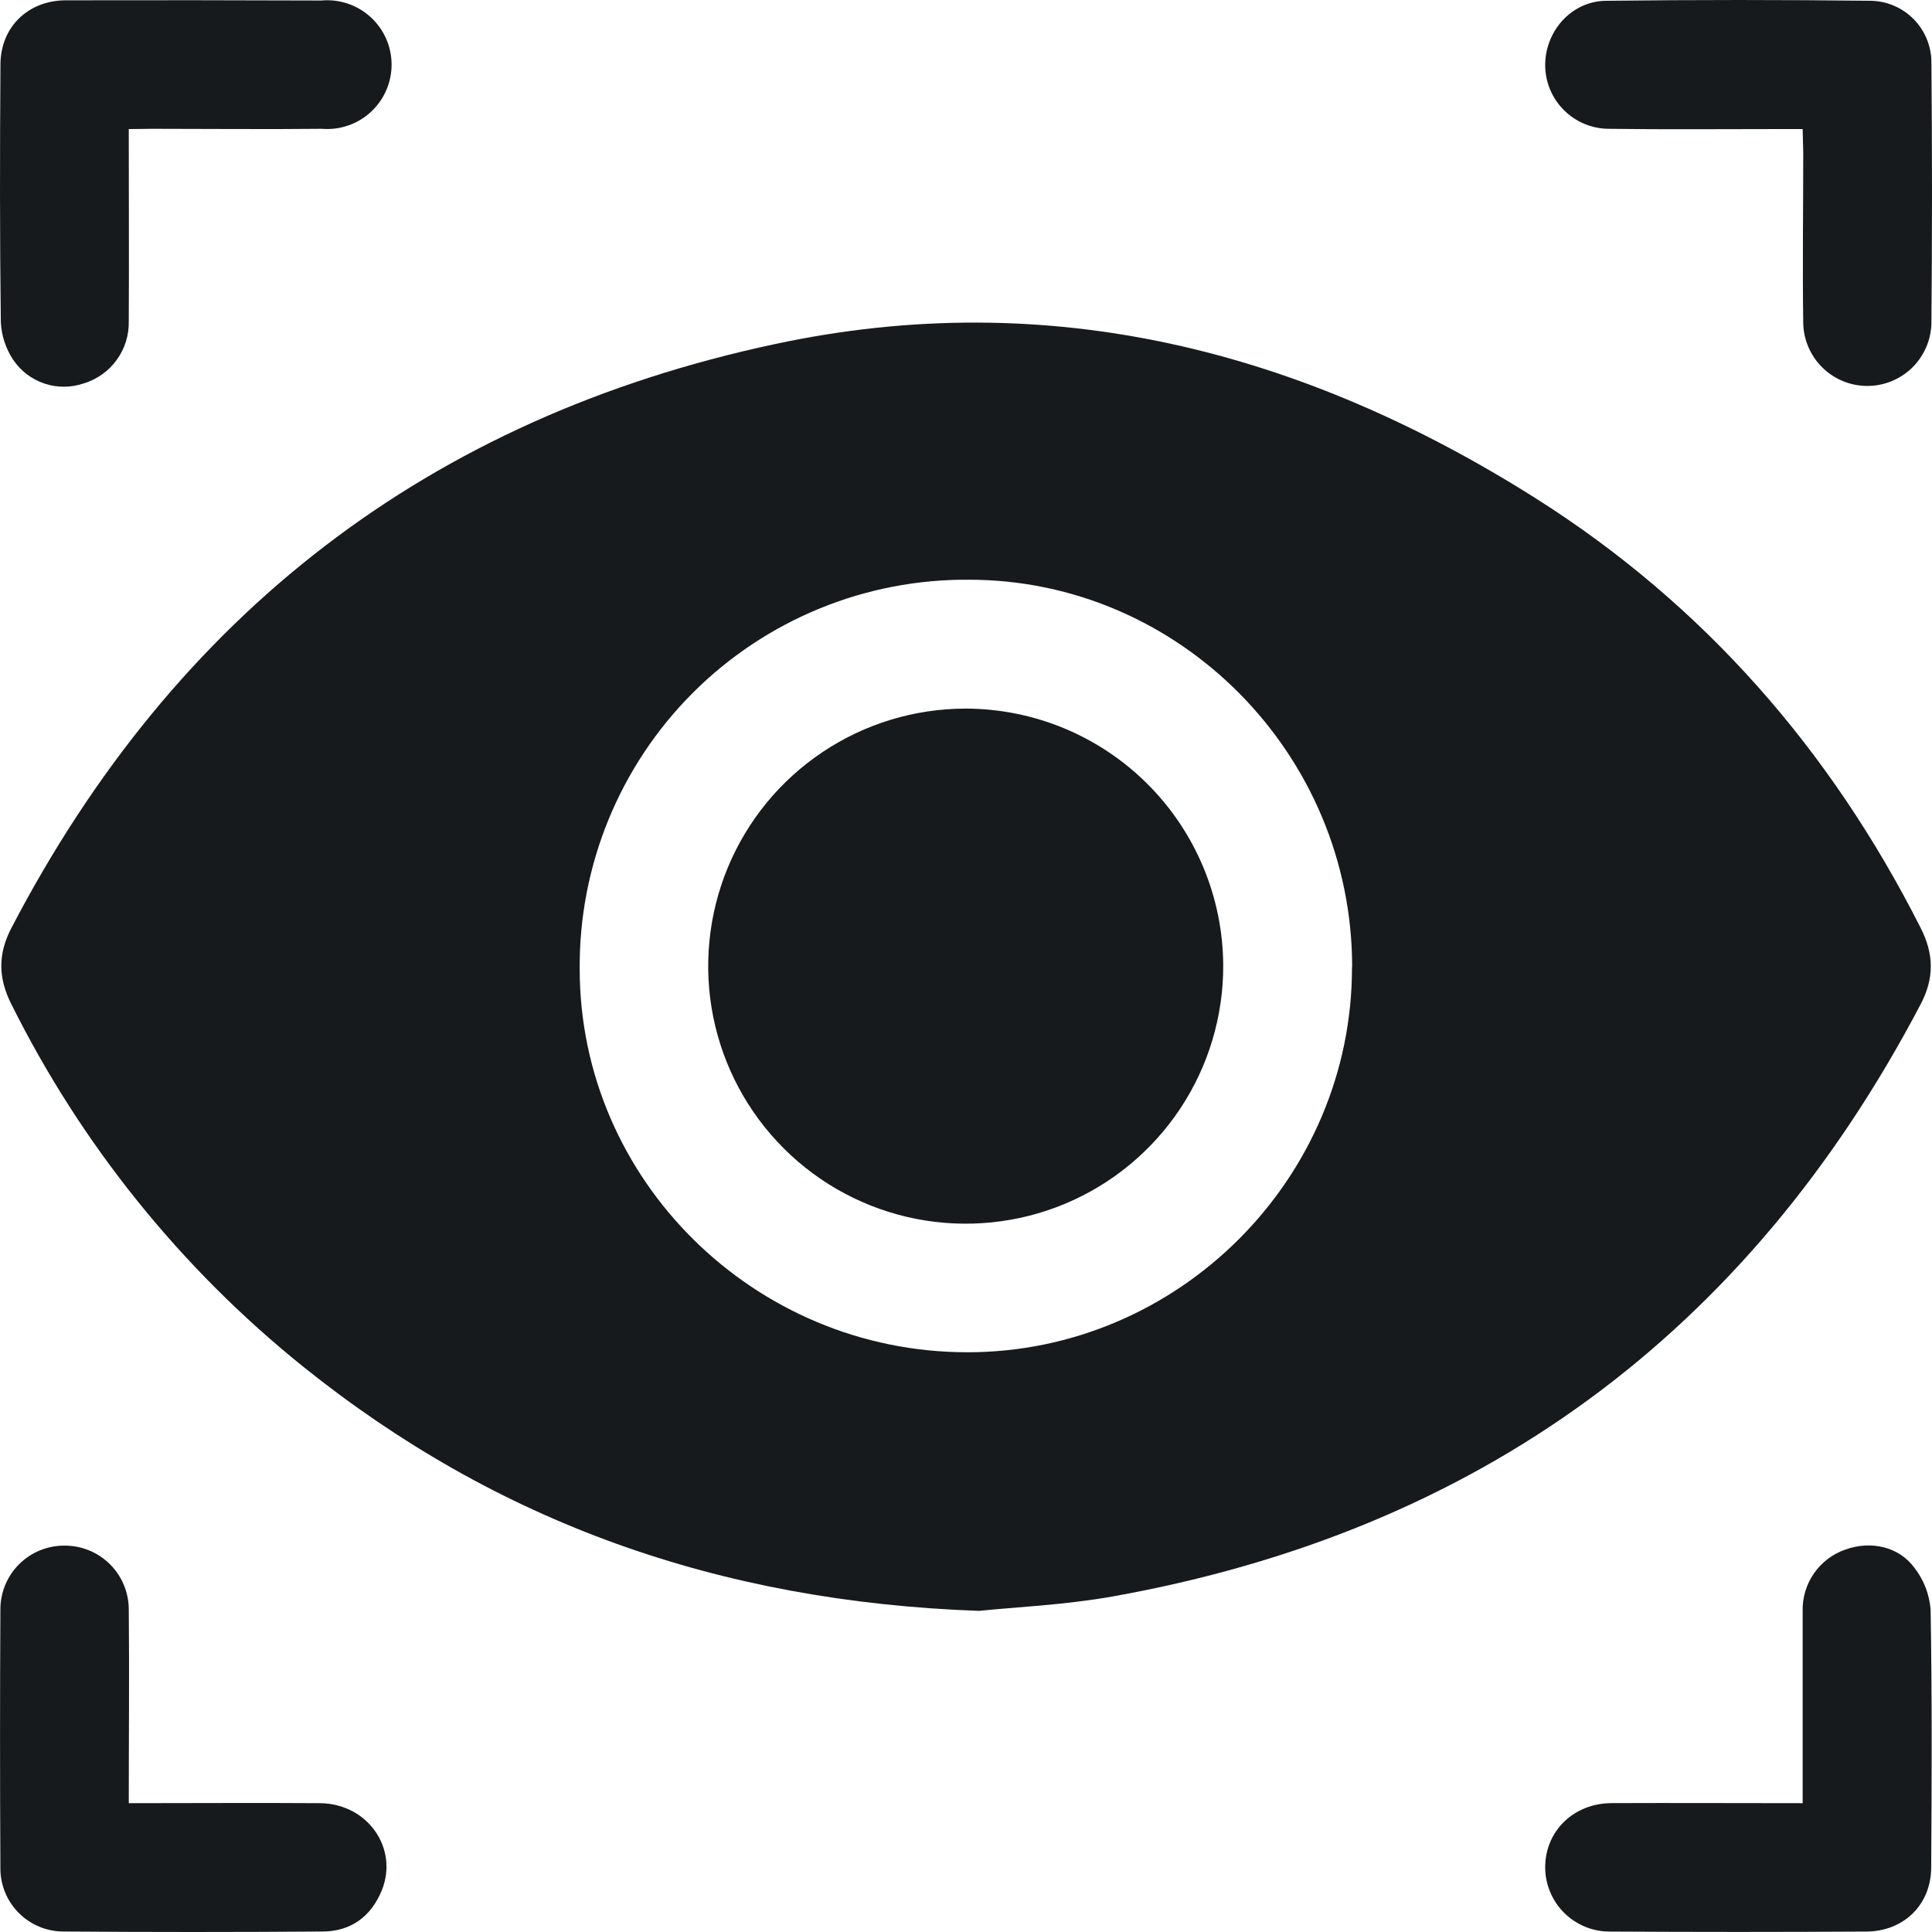 <svg width="121" height="121" viewBox="0 0 121 121" fill="none" xmlns="http://www.w3.org/2000/svg">
<path d="M61.315 100.888C44.979 100.31 31.091 95.316 18.978 85.585C11.323 79.429 5.092 71.689 0.713 62.895C-0.12 61.248 -0.137 59.76 0.713 58.12C10.951 38.475 26.881 26.179 48.507 21.555C65.717 17.859 81.57 21.959 96.219 31.233C106.74 37.9 114.666 46.994 120.291 58.117C121.124 59.763 121.148 61.255 120.291 62.892C109.463 83.525 92.585 95.891 69.658 99.991C66.634 100.525 63.556 100.653 61.315 100.888ZM84.684 60.563C84.684 47.229 73.868 36.308 60.687 36.308C57.478 36.282 54.297 36.896 51.328 38.112C48.359 39.329 45.661 41.123 43.392 43.392C41.124 45.661 39.329 48.359 38.112 51.328C36.895 54.297 36.282 57.479 36.306 60.687C36.306 73.88 47.233 84.681 60.559 84.691C73.805 84.711 84.695 73.817 84.674 60.573L84.684 60.563Z" fill="#171A1C"/>
<path d="M8.065 8.084C8.065 12.224 8.085 16.169 8.065 20.114C8.086 20.983 7.822 21.834 7.312 22.538C6.803 23.242 6.077 23.76 5.246 24.012C4.446 24.288 3.577 24.291 2.775 24.02C1.973 23.75 1.283 23.221 0.814 22.517C0.357 21.819 0.094 21.013 0.051 20.181C-0.016 14.804 -0.009 9.428 0.028 4.051C0.028 1.699 1.758 0.019 4.13 0.019C9.464 0.007 14.796 0.012 20.128 0.032C20.684 -0.019 21.245 0.047 21.775 0.225C22.305 0.403 22.792 0.688 23.205 1.065C23.619 1.441 23.95 1.898 24.177 2.409C24.404 2.92 24.522 3.472 24.525 4.031C24.527 4.59 24.413 5.143 24.19 5.656C23.968 6.168 23.641 6.629 23.23 7.009C22.82 7.388 22.335 7.678 21.807 7.86C21.279 8.042 20.718 8.113 20.161 8.067C16.636 8.104 13.105 8.067 9.584 8.067L8.065 8.084Z" fill="#171A1C"/>
<path d="M112.899 8.083H111.427C107.859 8.083 104.29 8.117 100.722 8.067C99.68 8.054 98.684 7.634 97.947 6.898C97.21 6.162 96.789 5.167 96.774 4.125C96.751 1.971 98.407 0.072 100.581 0.049C106.123 -0.016 111.665 -0.016 117.207 0.049C118.212 0.077 119.167 0.496 119.868 1.217C120.57 1.938 120.963 2.904 120.963 3.91C121.012 9.367 121.012 14.825 120.963 20.282C120.93 21.326 120.492 22.317 119.741 23.043C118.989 23.769 117.985 24.174 116.94 24.172C115.895 24.169 114.892 23.759 114.145 23.029C113.397 22.299 112.963 21.306 112.936 20.262C112.885 16.696 112.936 13.124 112.936 9.555L112.899 8.083Z" fill="#171A1C"/>
<path d="M8.065 112.932C12.157 112.932 16.099 112.905 20.037 112.932C23.01 112.955 24.979 115.738 23.911 118.396C23.239 120.025 21.989 120.96 20.215 120.97C14.803 121.01 9.388 121.01 3.969 120.97C3.444 120.969 2.925 120.864 2.442 120.66C1.958 120.456 1.52 120.159 1.153 119.784C0.785 119.409 0.497 118.965 0.303 118.477C0.109 117.99 0.014 117.469 0.024 116.944C-0.005 111.567 -0.005 106.191 0.024 100.814C0.021 100.286 0.123 99.764 0.323 99.276C0.523 98.788 0.818 98.344 1.191 97.971C1.564 97.598 2.007 97.302 2.495 97.102C2.983 96.901 3.505 96.799 4.033 96.802C4.56 96.798 5.083 96.898 5.571 97.097C6.059 97.295 6.504 97.589 6.878 97.96C7.253 98.331 7.551 98.772 7.754 99.258C7.958 99.745 8.063 100.267 8.065 100.794C8.105 104.779 8.065 108.765 8.065 112.932Z" fill="#171A1C"/>
<path d="M112.899 112.932C112.899 108.805 112.899 104.867 112.899 100.918C112.875 100.07 113.123 99.237 113.607 98.54C114.091 97.843 114.784 97.319 115.587 97.044C117.159 96.483 118.917 96.849 119.905 98.196C120.488 98.951 120.839 99.859 120.913 100.811C121.007 106.187 120.983 111.564 120.95 116.941C120.95 119.293 119.223 120.973 116.86 120.973C111.527 121.004 106.194 121.004 100.863 120.973C100.327 120.981 99.794 120.881 99.296 120.68C98.799 120.479 98.346 120.181 97.965 119.803C97.585 119.425 97.283 118.975 97.078 118.479C96.874 117.982 96.77 117.45 96.774 116.914C96.794 114.666 98.555 112.942 100.93 112.928C104.882 112.912 108.823 112.932 112.899 112.932Z" fill="#171A1C"/>
<path d="M76.61 60.449C76.622 63.642 75.686 66.766 73.921 69.427C72.156 72.087 69.642 74.164 66.696 75.394C63.75 76.624 60.505 76.952 57.373 76.337C54.24 75.721 51.361 74.19 49.099 71.936C46.837 69.683 45.295 66.809 44.668 63.678C44.041 60.548 44.357 57.301 45.575 54.351C46.794 51.4 48.861 48.877 51.515 47.102C54.169 45.327 57.289 44.379 60.482 44.379C64.746 44.387 68.835 46.081 71.856 49.091C74.877 52.101 76.586 56.184 76.61 60.449Z" fill="#171A1C"/>
</svg>
